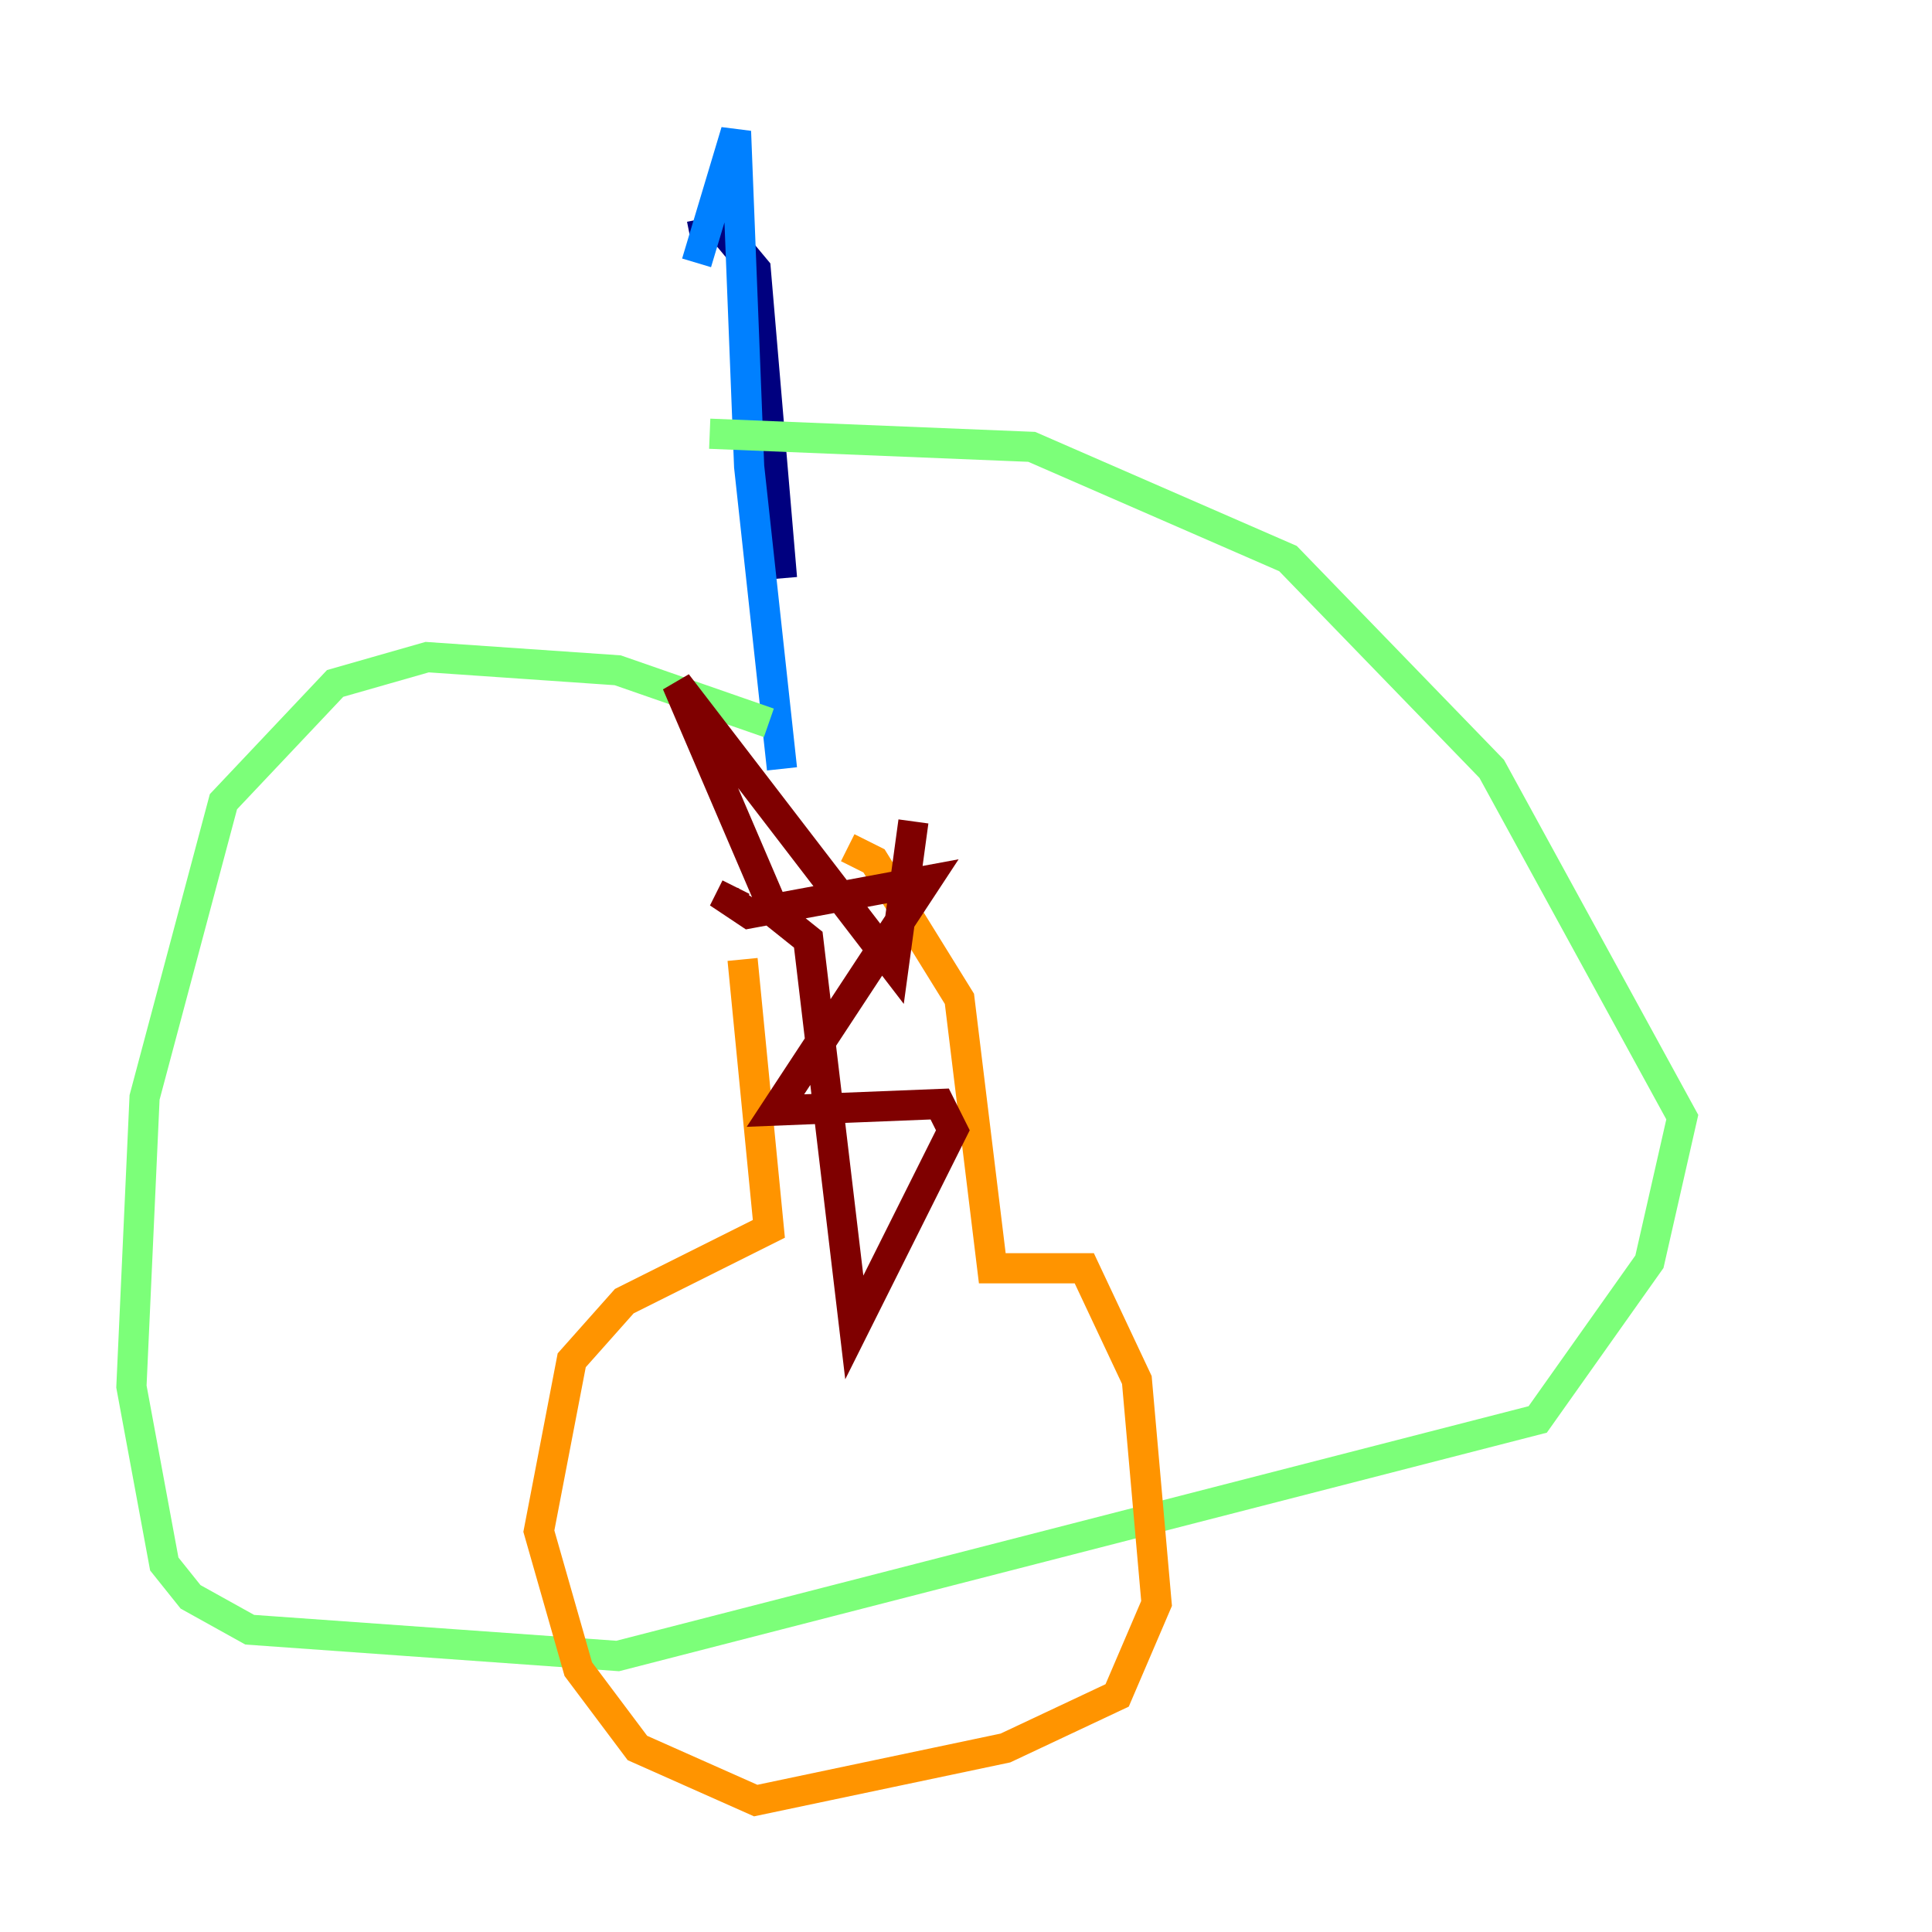 <?xml version="1.0" encoding="utf-8" ?>
<svg baseProfile="tiny" height="128" version="1.2" viewBox="0,0,128,128" width="128" xmlns="http://www.w3.org/2000/svg" xmlns:ev="http://www.w3.org/2001/xml-events" xmlns:xlink="http://www.w3.org/1999/xlink"><defs /><polyline fill="none" points="45.714,15.674 47.891,15.238 50.068,17.85 51.809,38.313" stroke="#00007f" stroke-width="2" /><polyline fill="none" points="46.15,17.415 48.762,8.707 49.633,30.912 51.809,50.939" stroke="#0080ff" stroke-width="2" /><polyline fill="none" points="50.939,47.891 40.925,44.408 28.299,43.537 22.204,45.279 14.803,53.116 9.578,72.707 8.707,91.864 10.884,103.619 12.626,105.796 16.544,107.973 40.925,109.714 101.878,94.041 109.279,83.592 111.456,74.014 98.83,50.939 85.333,37.007 68.354,29.605 47.02,28.735" stroke="#7cff79" stroke-width="2" /><polyline fill="none" points="49.197,63.565 50.939,81.415 41.361,86.204 37.878,90.122 35.701,101.442 38.313,110.585 42.231,115.809 50.068,119.293 66.612,115.809 74.014,112.326 76.626,106.231 75.32,91.429 71.837,84.027 65.742,84.027 63.565,66.177 57.905,57.034 56.163,56.163" stroke="#ff9400" stroke-width="2" /><polyline fill="none" points="48.762,58.776 48.327,59.646 49.633,60.517 61.388,58.34 51.374,73.578 62.258,73.143 63.129,74.884 56.599,87.946 53.551,62.258 51.374,60.517 44.843,45.279 59.211,64.0 60.517,54.422" stroke="#7f0000" stroke-width="2" /></svg>